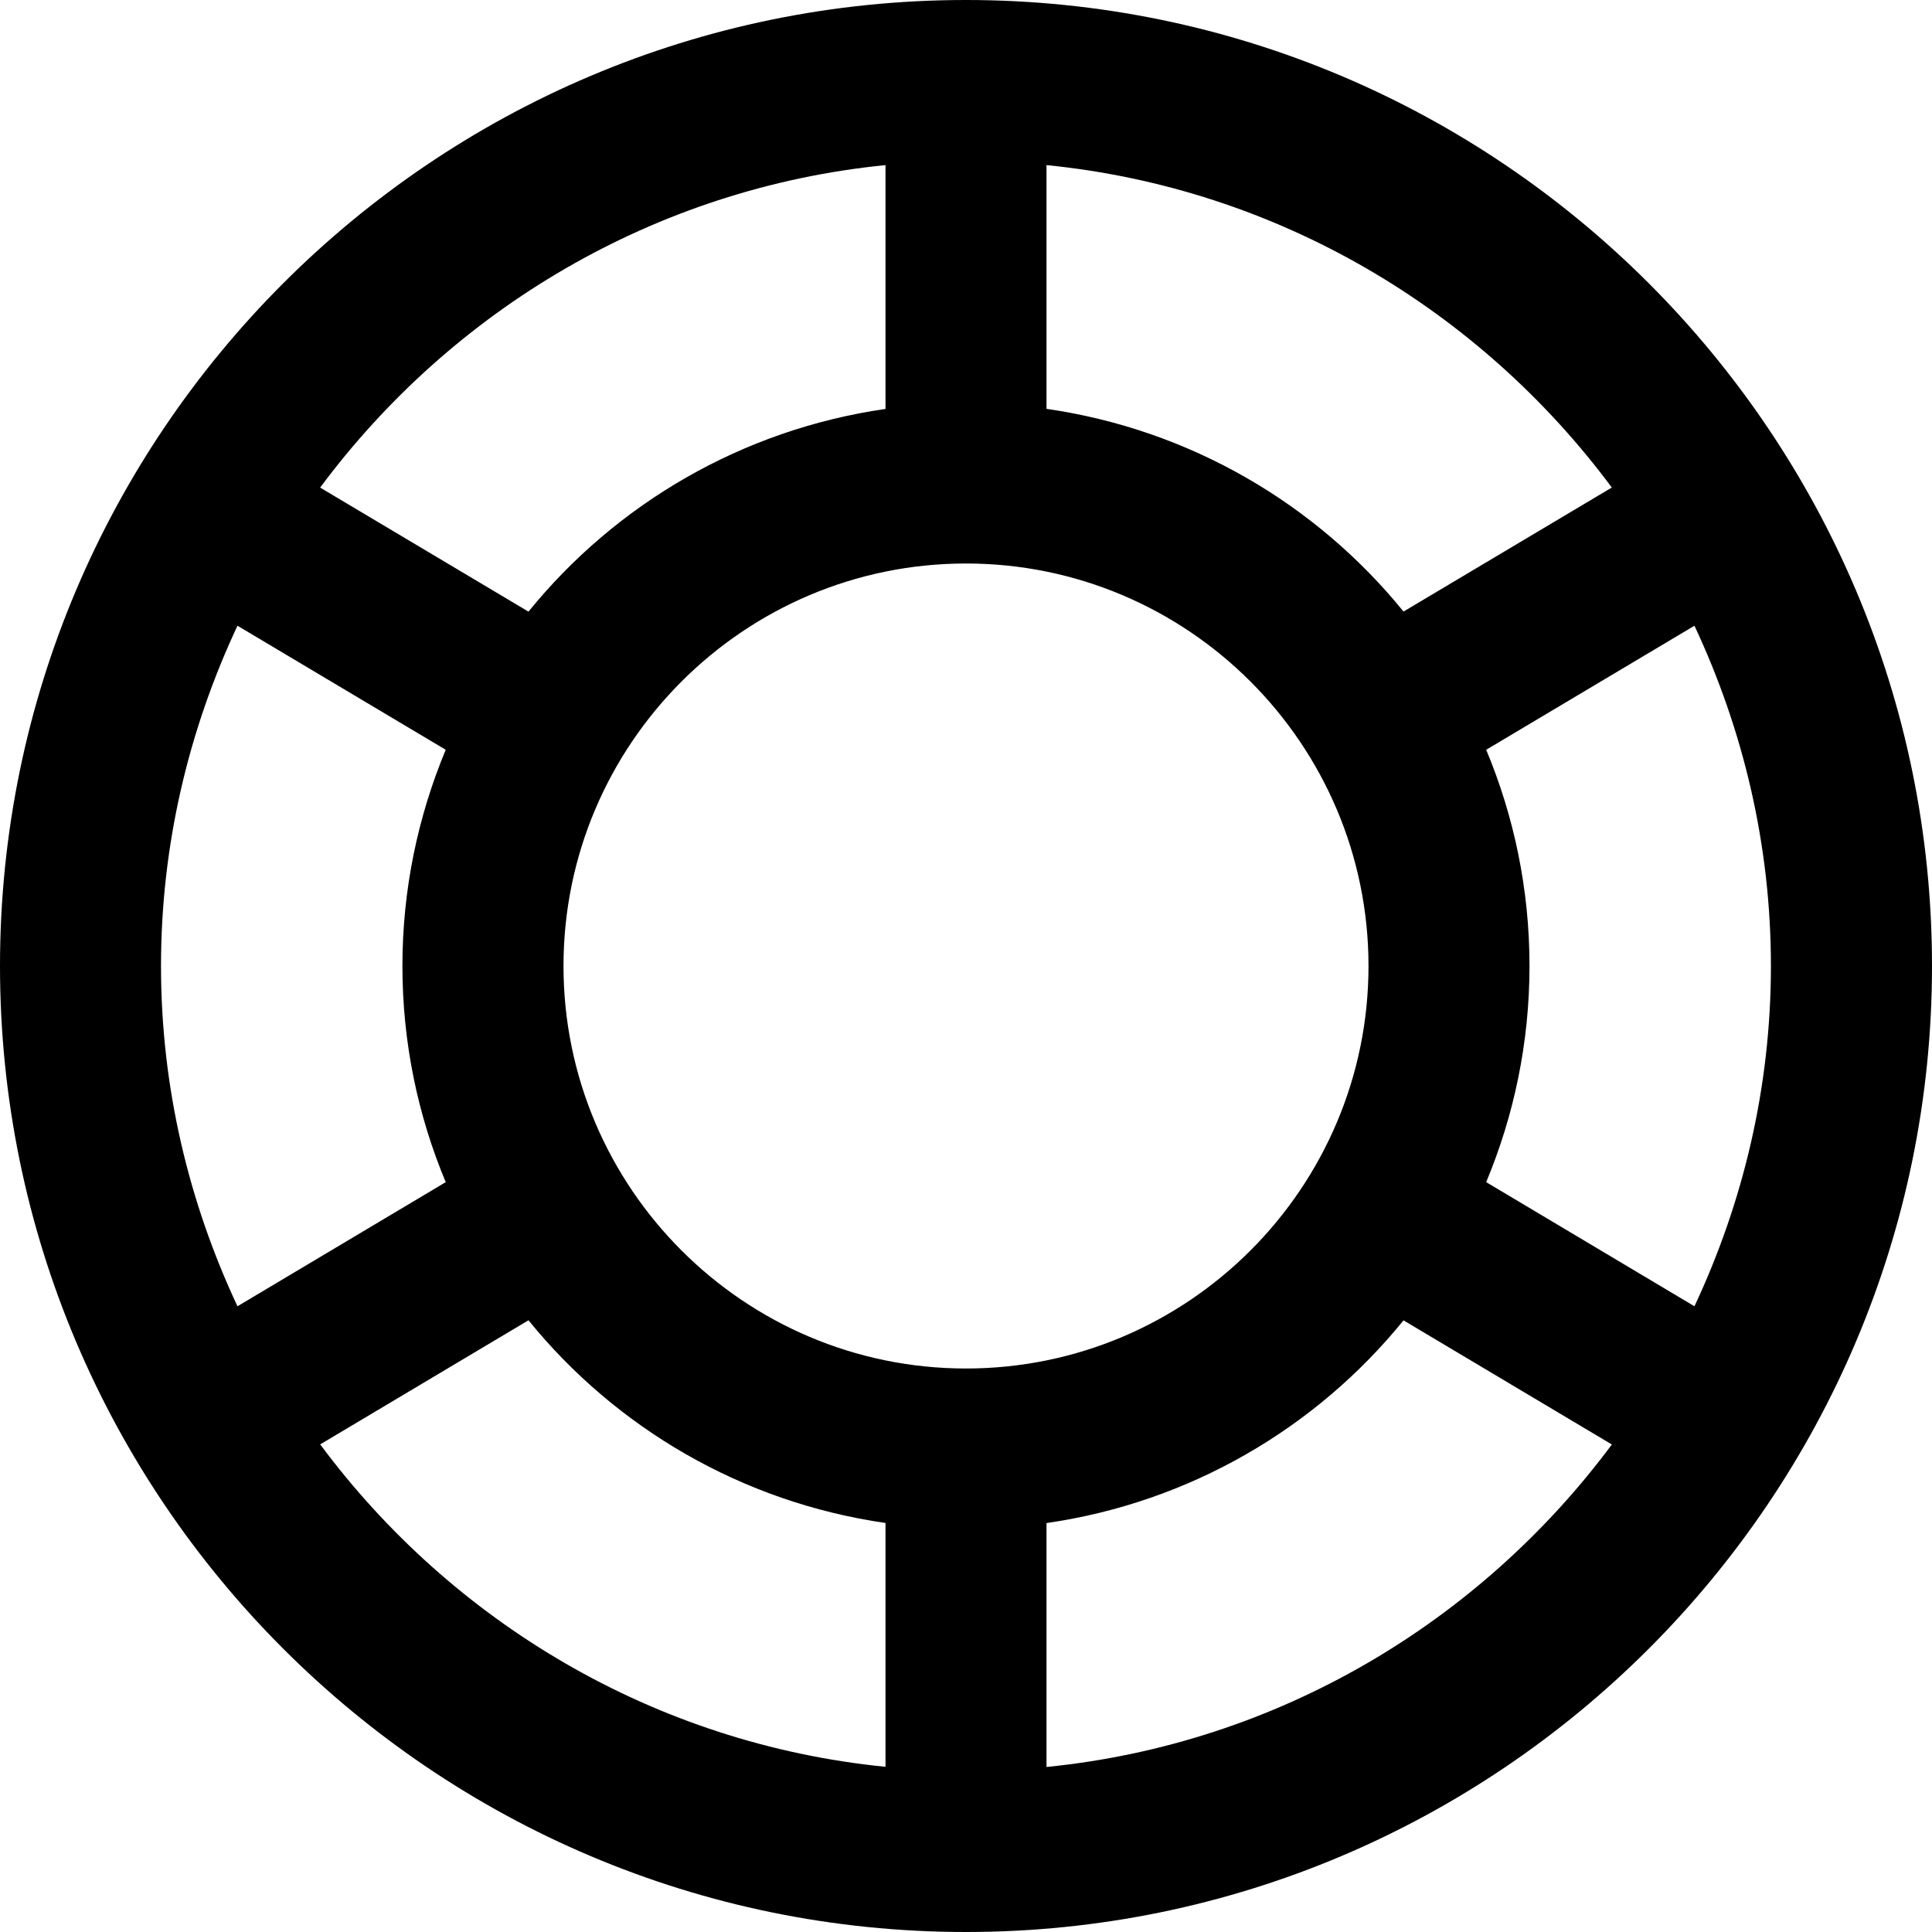<?xml version="1.0" encoding="UTF-8"?>
<svg xmlns="http://www.w3.org/2000/svg" id="Layer_1" data-name="Layer 1" viewBox="0 0 24 24">
  <path d="M12,0C5.383,0,0,5.383,0,12s5.383,12,12,12,12-5.383,12-12S18.617,0,12,0Zm0,17c-2.757,0-5-2.243-5-5s2.243-5,5-5,5,2.243,5,5-2.243,5-5,5Zm6.462-7.686l2.587-1.541c.603,1.286,.95,2.715,.95,4.227s-.347,2.941-.95,4.227l-2.587-1.542c.345-.828,.538-1.734,.538-2.685s-.192-1.858-.538-2.686Zm1.561-3.258l-2.588,1.541c-1.085-1.337-2.653-2.261-4.435-2.518V2.051c2.875,.287,5.386,1.802,7.023,4.006ZM11,2.051v3.029c-1.782,.257-3.35,1.181-4.435,2.518l-2.588-1.541c1.637-2.203,4.148-3.719,7.023-4.006ZM2.95,7.773l2.587,1.541c-.345,.828-.538,1.734-.538,2.686s.192,1.858,.538,2.685l-2.587,1.542c-.603-1.286-.95-2.715-.95-4.227s.347-2.941,.95-4.227Zm1.027,10.17l2.588-1.542c1.085,1.337,2.653,2.261,4.435,2.518v3.029c-2.875-.287-5.386-1.802-7.023-4.006Zm9.023,4.006v-3.029c1.782-.257,3.35-1.181,4.435-2.518l2.588,1.542c-1.637,2.203-4.148,3.719-7.023,4.006Z"/>
</svg>
